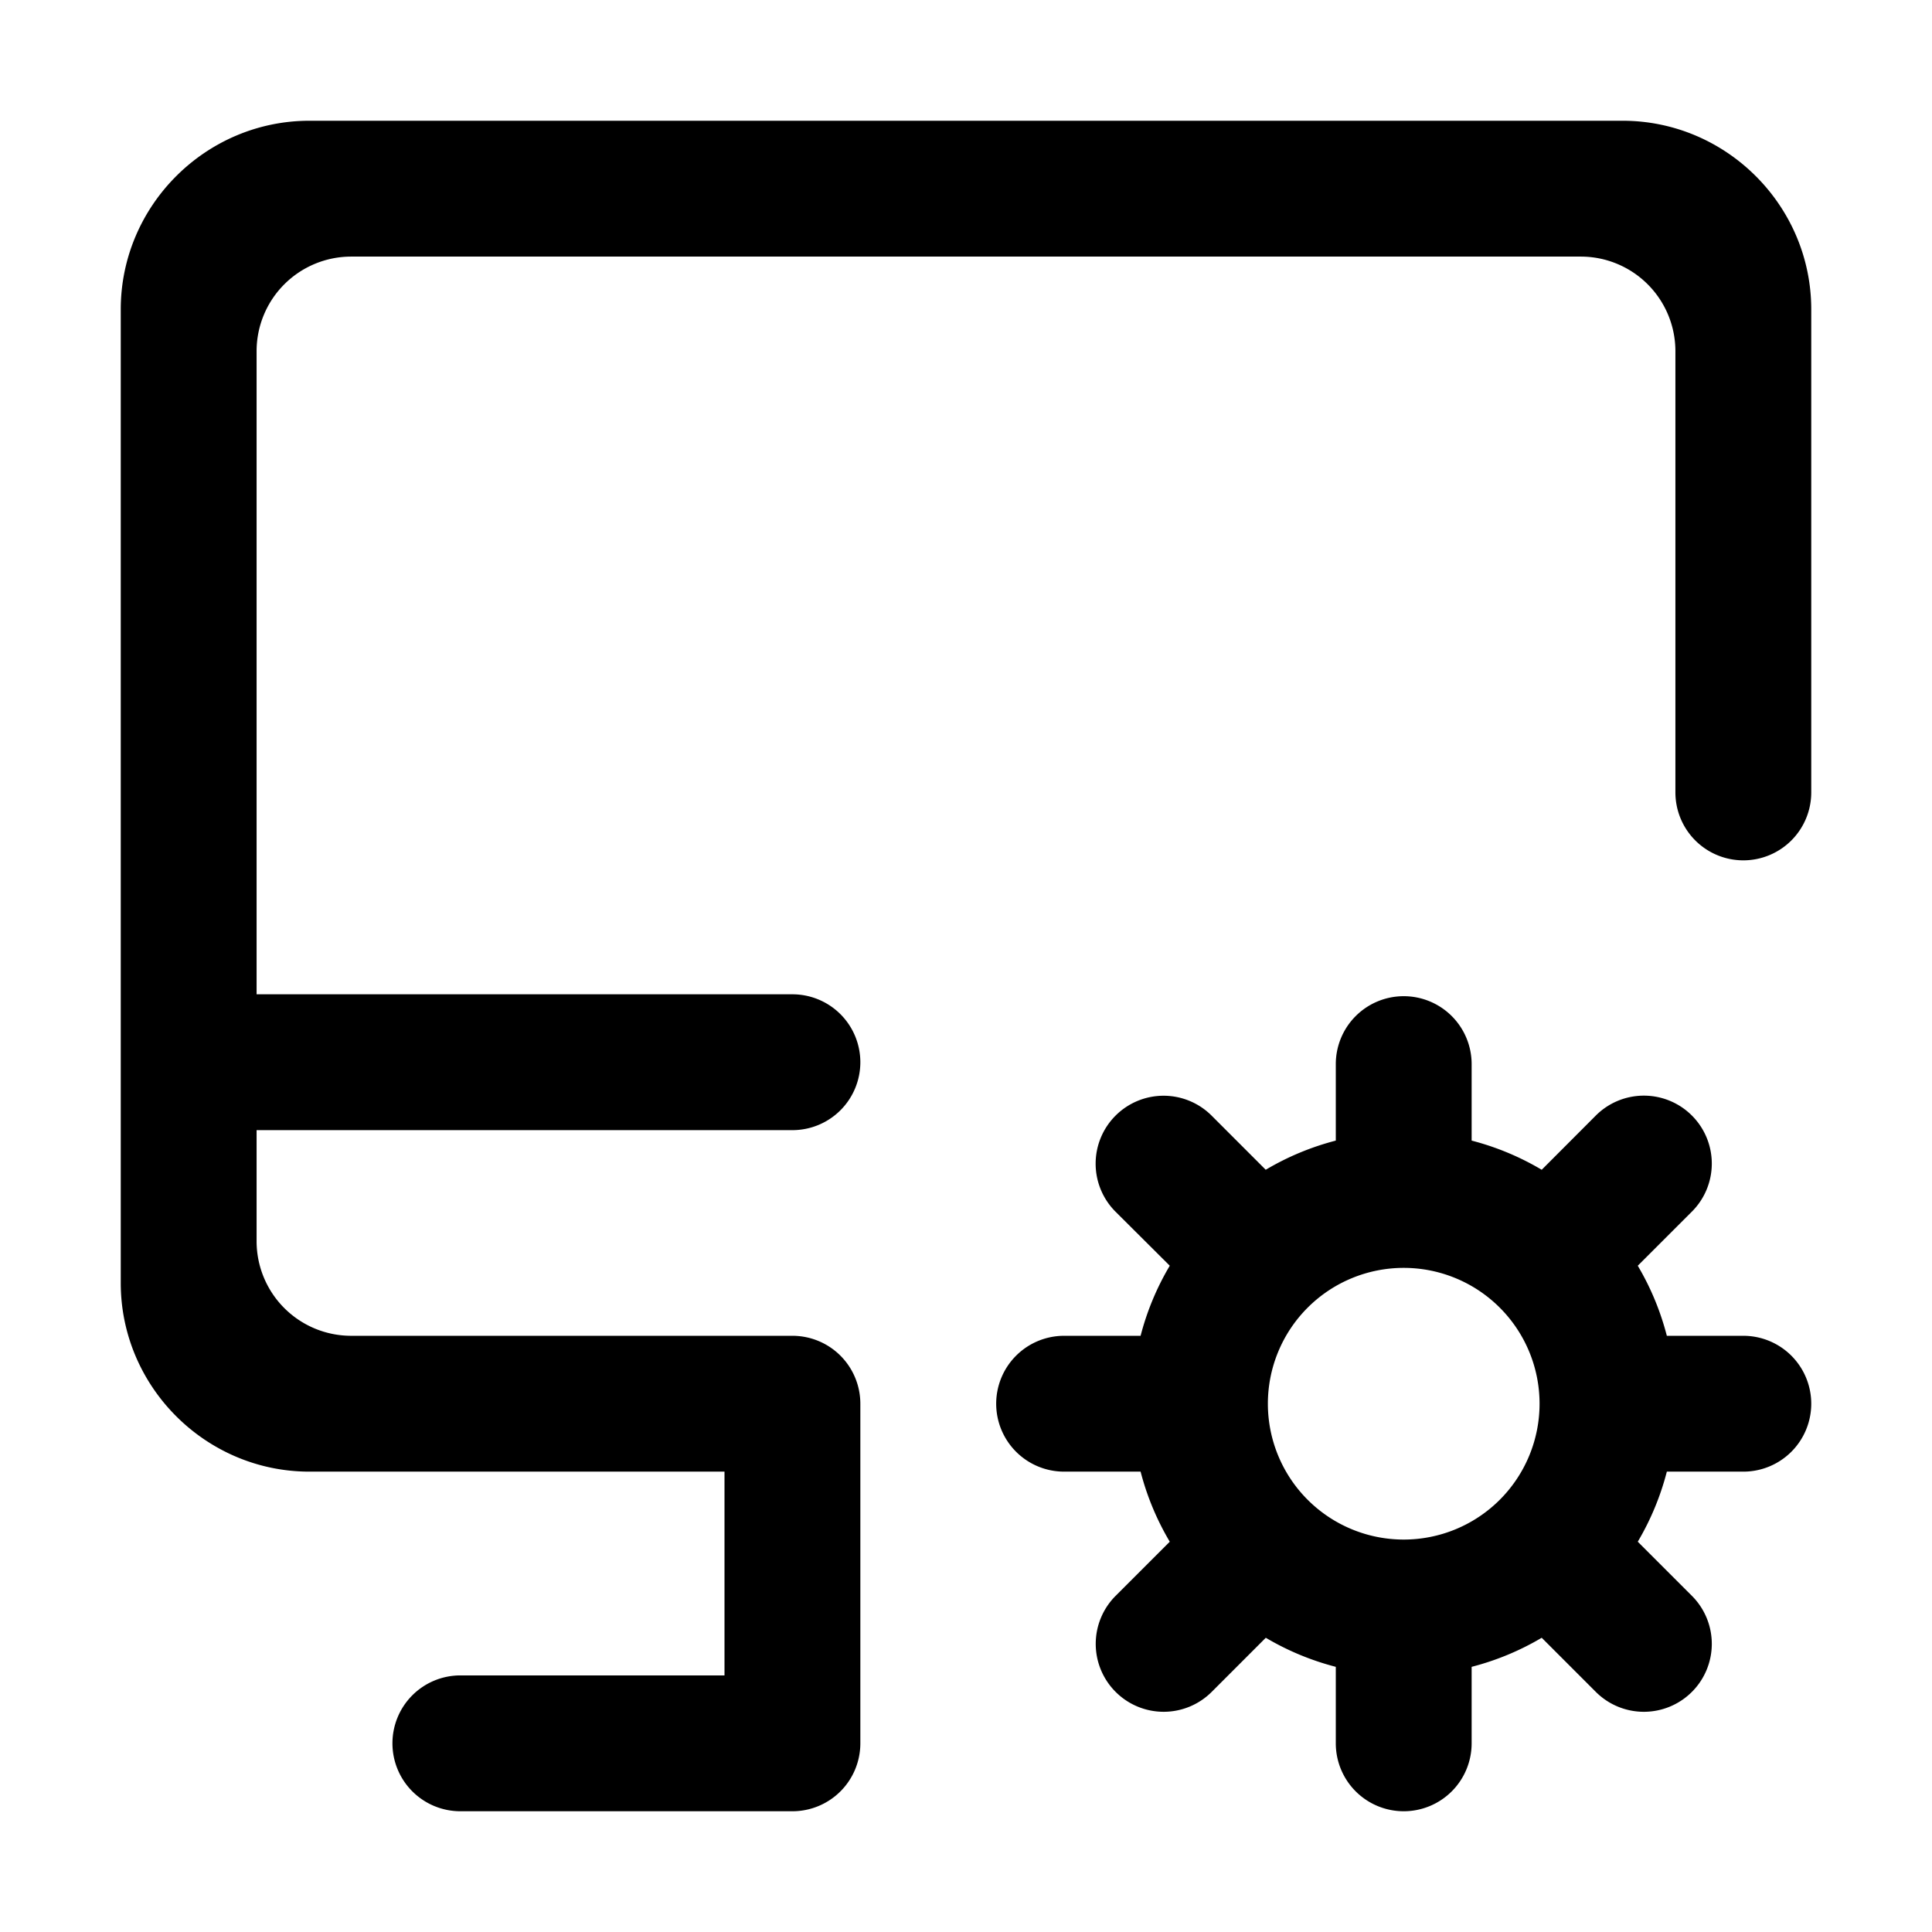 <?xml version="1.0" standalone="no"?><!DOCTYPE svg PUBLIC "-//W3C//DTD SVG 1.1//EN" "http://www.w3.org/Graphics/SVG/1.1/DTD/svg11.dtd"><svg t="1645511319432" class="icon" viewBox="0 0 1024 1024" version="1.1" xmlns="http://www.w3.org/2000/svg" p-id="2084" xmlns:xlink="http://www.w3.org/1999/xlink" width="14" height="14"><defs><style type="text/css"></style></defs><path d="M924 708h-40.54a142.81 142.81 0 0 0-15.41-37.14l28.69-28.68a36 36 0 0 0 0-50.92 36 36 0 0 0-50.92 0L817.14 620A142.81 142.81 0 0 0 780 604.54V564a36 36 0 0 0-36-36 36 36 0 0 0-36 36v40.54A142.81 142.81 0 0 0 670.86 620l-28.68-28.69a36 36 0 0 0-50.92 0 36 36 0 0 0 0 50.92L620 670.86A142.81 142.81 0 0 0 604.54 708H564a36 36 0 0 0-36 36 36 36 0 0 0 36 36h40.54A142.81 142.81 0 0 0 620 817.14l-28.69 28.68a36 36 0 0 0 0 50.92 36 36 0 0 0 50.91 0l28.68-28.69a142.81 142.81 0 0 0 37.1 15.41V924a36 36 0 0 0 36 36 36 36 0 0 0 36-36v-40.54a142.81 142.81 0 0 0 37.14-15.41l28.68 28.69a36 36 0 0 0 50.92 0 36 36 0 0 0 0-50.92l-28.69-28.68A142.81 142.81 0 0 0 883.46 780H924a36 36 0 0 0 36-36 36 36 0 0 0-36-36zM744 816a72 72 0 1 1 72-72 72 72 0 0 1-72 72z" p-id="2085"></path><path d="M860 64H164c-55 0-100 45-100 100v516c0 55 45 100 100 100h220v108H244a36 36 0 0 0-36 36 36 36 0 0 0 36 36h176a36 36 0 0 0 36-36V744a36 36 0 0 0-36-36H186a50.15 50.15 0 0 1-50-50v-59h284a36 36 0 0 0 36-36 36 36 0 0 0-36-36H136V186a50.15 50.15 0 0 1 50-50h652a50.15 50.15 0 0 1 50 50v234a36 36 0 0 0 36 36 36 36 0 0 0 36-36V164c0-55-45-100-100-100z" p-id="2086"></path></svg>